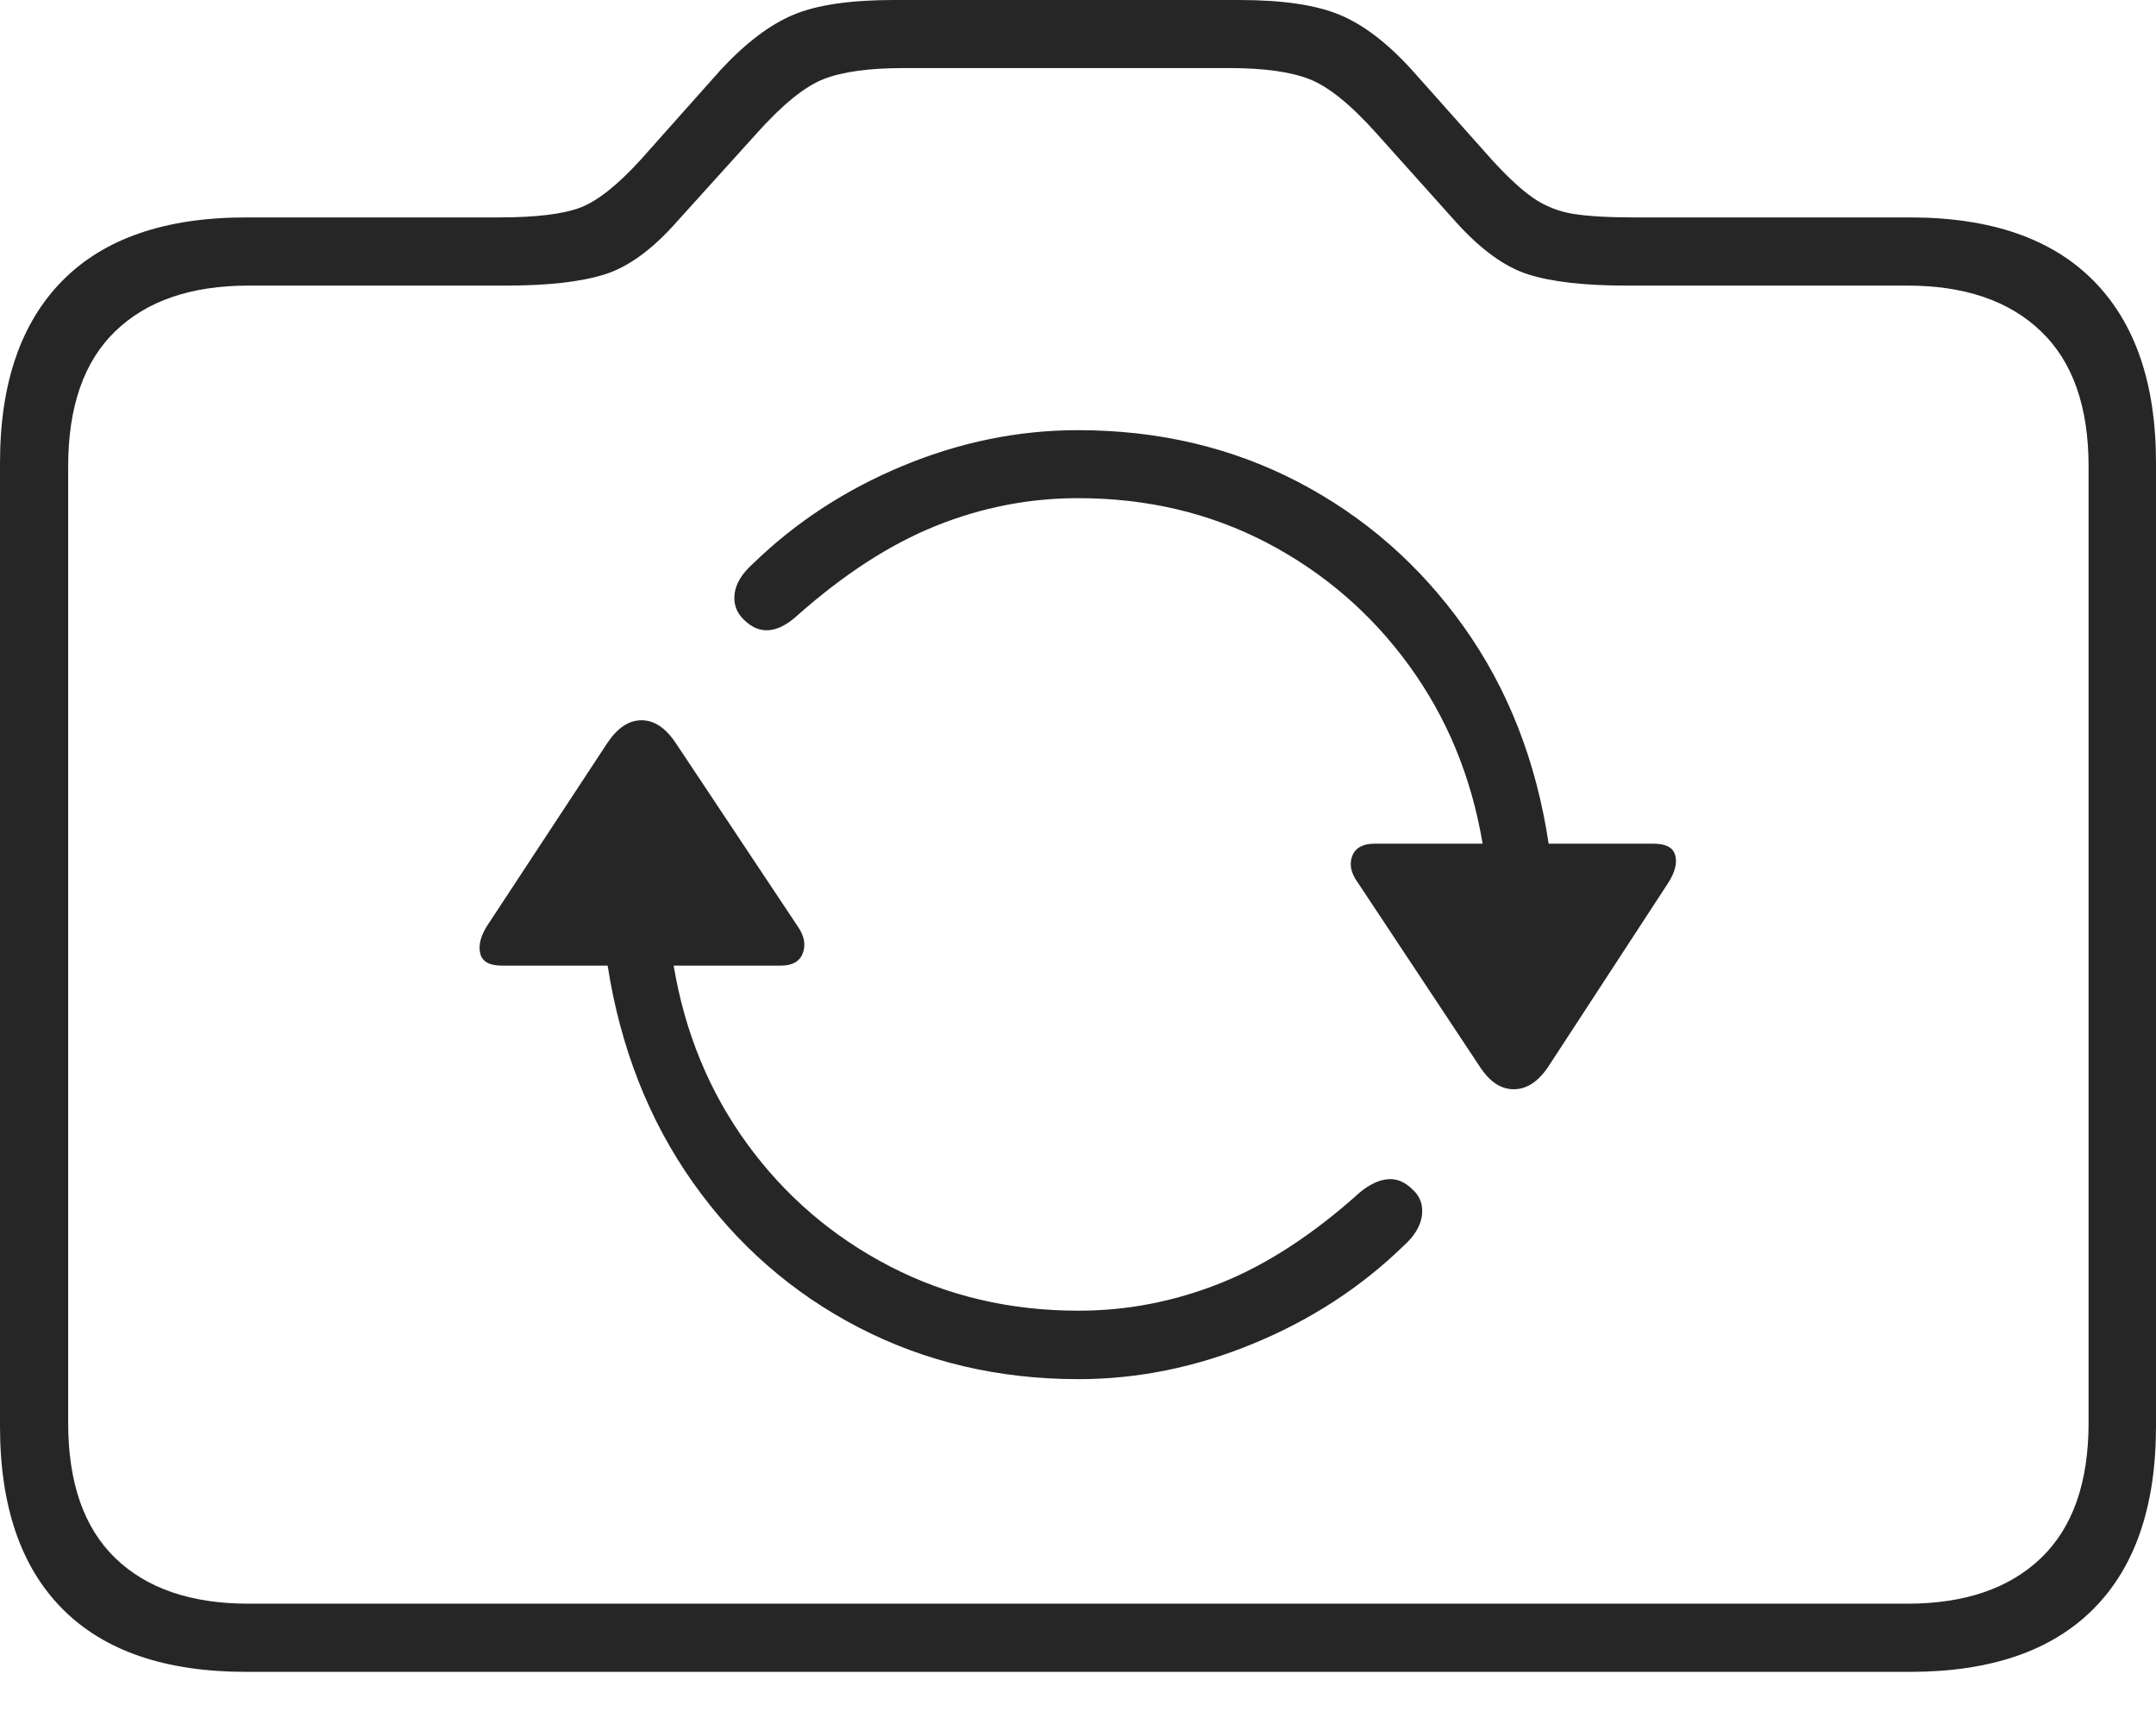 <?xml version="1.0" encoding="UTF-8"?>
<!--Generator: Apple Native CoreSVG 175-->
<!DOCTYPE svg
PUBLIC "-//W3C//DTD SVG 1.1//EN"
       "http://www.w3.org/Graphics/SVG/1.1/DTD/svg11.dtd">
<svg version="1.1" xmlns="http://www.w3.org/2000/svg" xmlns:xlink="http://www.w3.org/1999/xlink" width="23.056" height="18.432">
 <g>
  <rect height="18.432" opacity="0" width="23.056" x="0" y="0"/>
  <path d="M5.202 9.911Q5.103 10.076 5.137 10.201Q5.17 10.326 5.368 10.326L6.498 10.326Q6.704 11.644 7.408 12.642Q8.111 13.639 9.18 14.194Q10.249 14.748 11.534 14.748Q12.483 14.748 13.405 14.367Q14.327 13.986 15.008 13.324Q15.185 13.166 15.206 12.997Q15.227 12.829 15.106 12.72Q14.982 12.597 14.841 12.61Q14.7 12.622 14.543 12.75Q13.793 13.425 13.055 13.72Q12.316 14.016 11.534 14.016Q10.432 14.016 9.515 13.541Q8.598 13.066 7.991 12.233Q7.384 11.4 7.204 10.326L8.35 10.326Q8.535 10.326 8.585 10.193Q8.635 10.06 8.534 9.911L7.23 7.951Q7.065 7.701 6.859 7.702Q6.654 7.703 6.491 7.951ZM7.955 6.627Q8.08 6.75 8.221 6.739Q8.362 6.728 8.516 6.591Q9.27 5.92 10.007 5.624Q10.743 5.327 11.528 5.327Q12.634 5.327 13.548 5.804Q14.461 6.282 15.068 7.116Q15.675 7.95 15.855 9.022L14.699 9.022Q14.511 9.022 14.46 9.155Q14.411 9.288 14.519 9.436L15.82 11.399Q15.98 11.649 16.189 11.648Q16.399 11.647 16.562 11.399L17.843 9.436Q17.949 9.267 17.914 9.144Q17.88 9.022 17.684 9.022L16.561 9.022Q16.362 7.699 15.655 6.705Q14.948 5.711 13.884 5.155Q12.819 4.6 11.528 4.6Q10.576 4.6 9.658 4.98Q8.739 5.361 8.054 6.026Q7.876 6.185 7.856 6.348Q7.835 6.511 7.955 6.627ZM2.63 17.878L20.426 17.878Q21.717 17.878 22.387 17.205Q23.056 16.533 23.056 15.251L23.056 4.949Q23.056 3.677 22.387 3.001Q21.717 2.325 20.426 2.325L17.478 2.325Q17.067 2.325 16.829 2.288Q16.591 2.25 16.399 2.119Q16.208 1.988 15.948 1.702L15.097 0.746Q14.707 0.317 14.328 0.159Q13.948 0 13.252 0L9.56 0Q8.857 0 8.482 0.159Q8.107 0.317 7.708 0.746L6.857 1.702Q6.485 2.112 6.208 2.219Q5.931 2.325 5.334 2.325L2.63 2.325Q1.336 2.325 0.668 3.001Q0 3.677 0 4.949L0 15.251Q0 16.533 0.668 17.205Q1.336 17.878 2.63 17.878ZM2.657 17.149Q1.738 17.149 1.233 16.662Q0.729 16.174 0.729 15.215L0.729 4.988Q0.729 4.029 1.233 3.542Q1.738 3.054 2.657 3.054L5.415 3.054Q6.086 3.054 6.467 2.934Q6.848 2.814 7.24 2.369L8.093 1.425Q8.506 0.964 8.807 0.846Q9.108 0.728 9.661 0.728L13.151 0.728Q13.697 0.728 14.002 0.846Q14.306 0.964 14.719 1.425L15.565 2.369Q15.964 2.814 16.342 2.934Q16.719 3.054 17.39 3.054L20.397 3.054Q21.316 3.054 21.825 3.542Q22.335 4.029 22.335 4.988L22.335 15.215Q22.335 16.174 21.825 16.662Q21.316 17.149 20.397 17.149Z" fill="rgba(0,0,0,0.85)"/>
 </g>
</svg>
